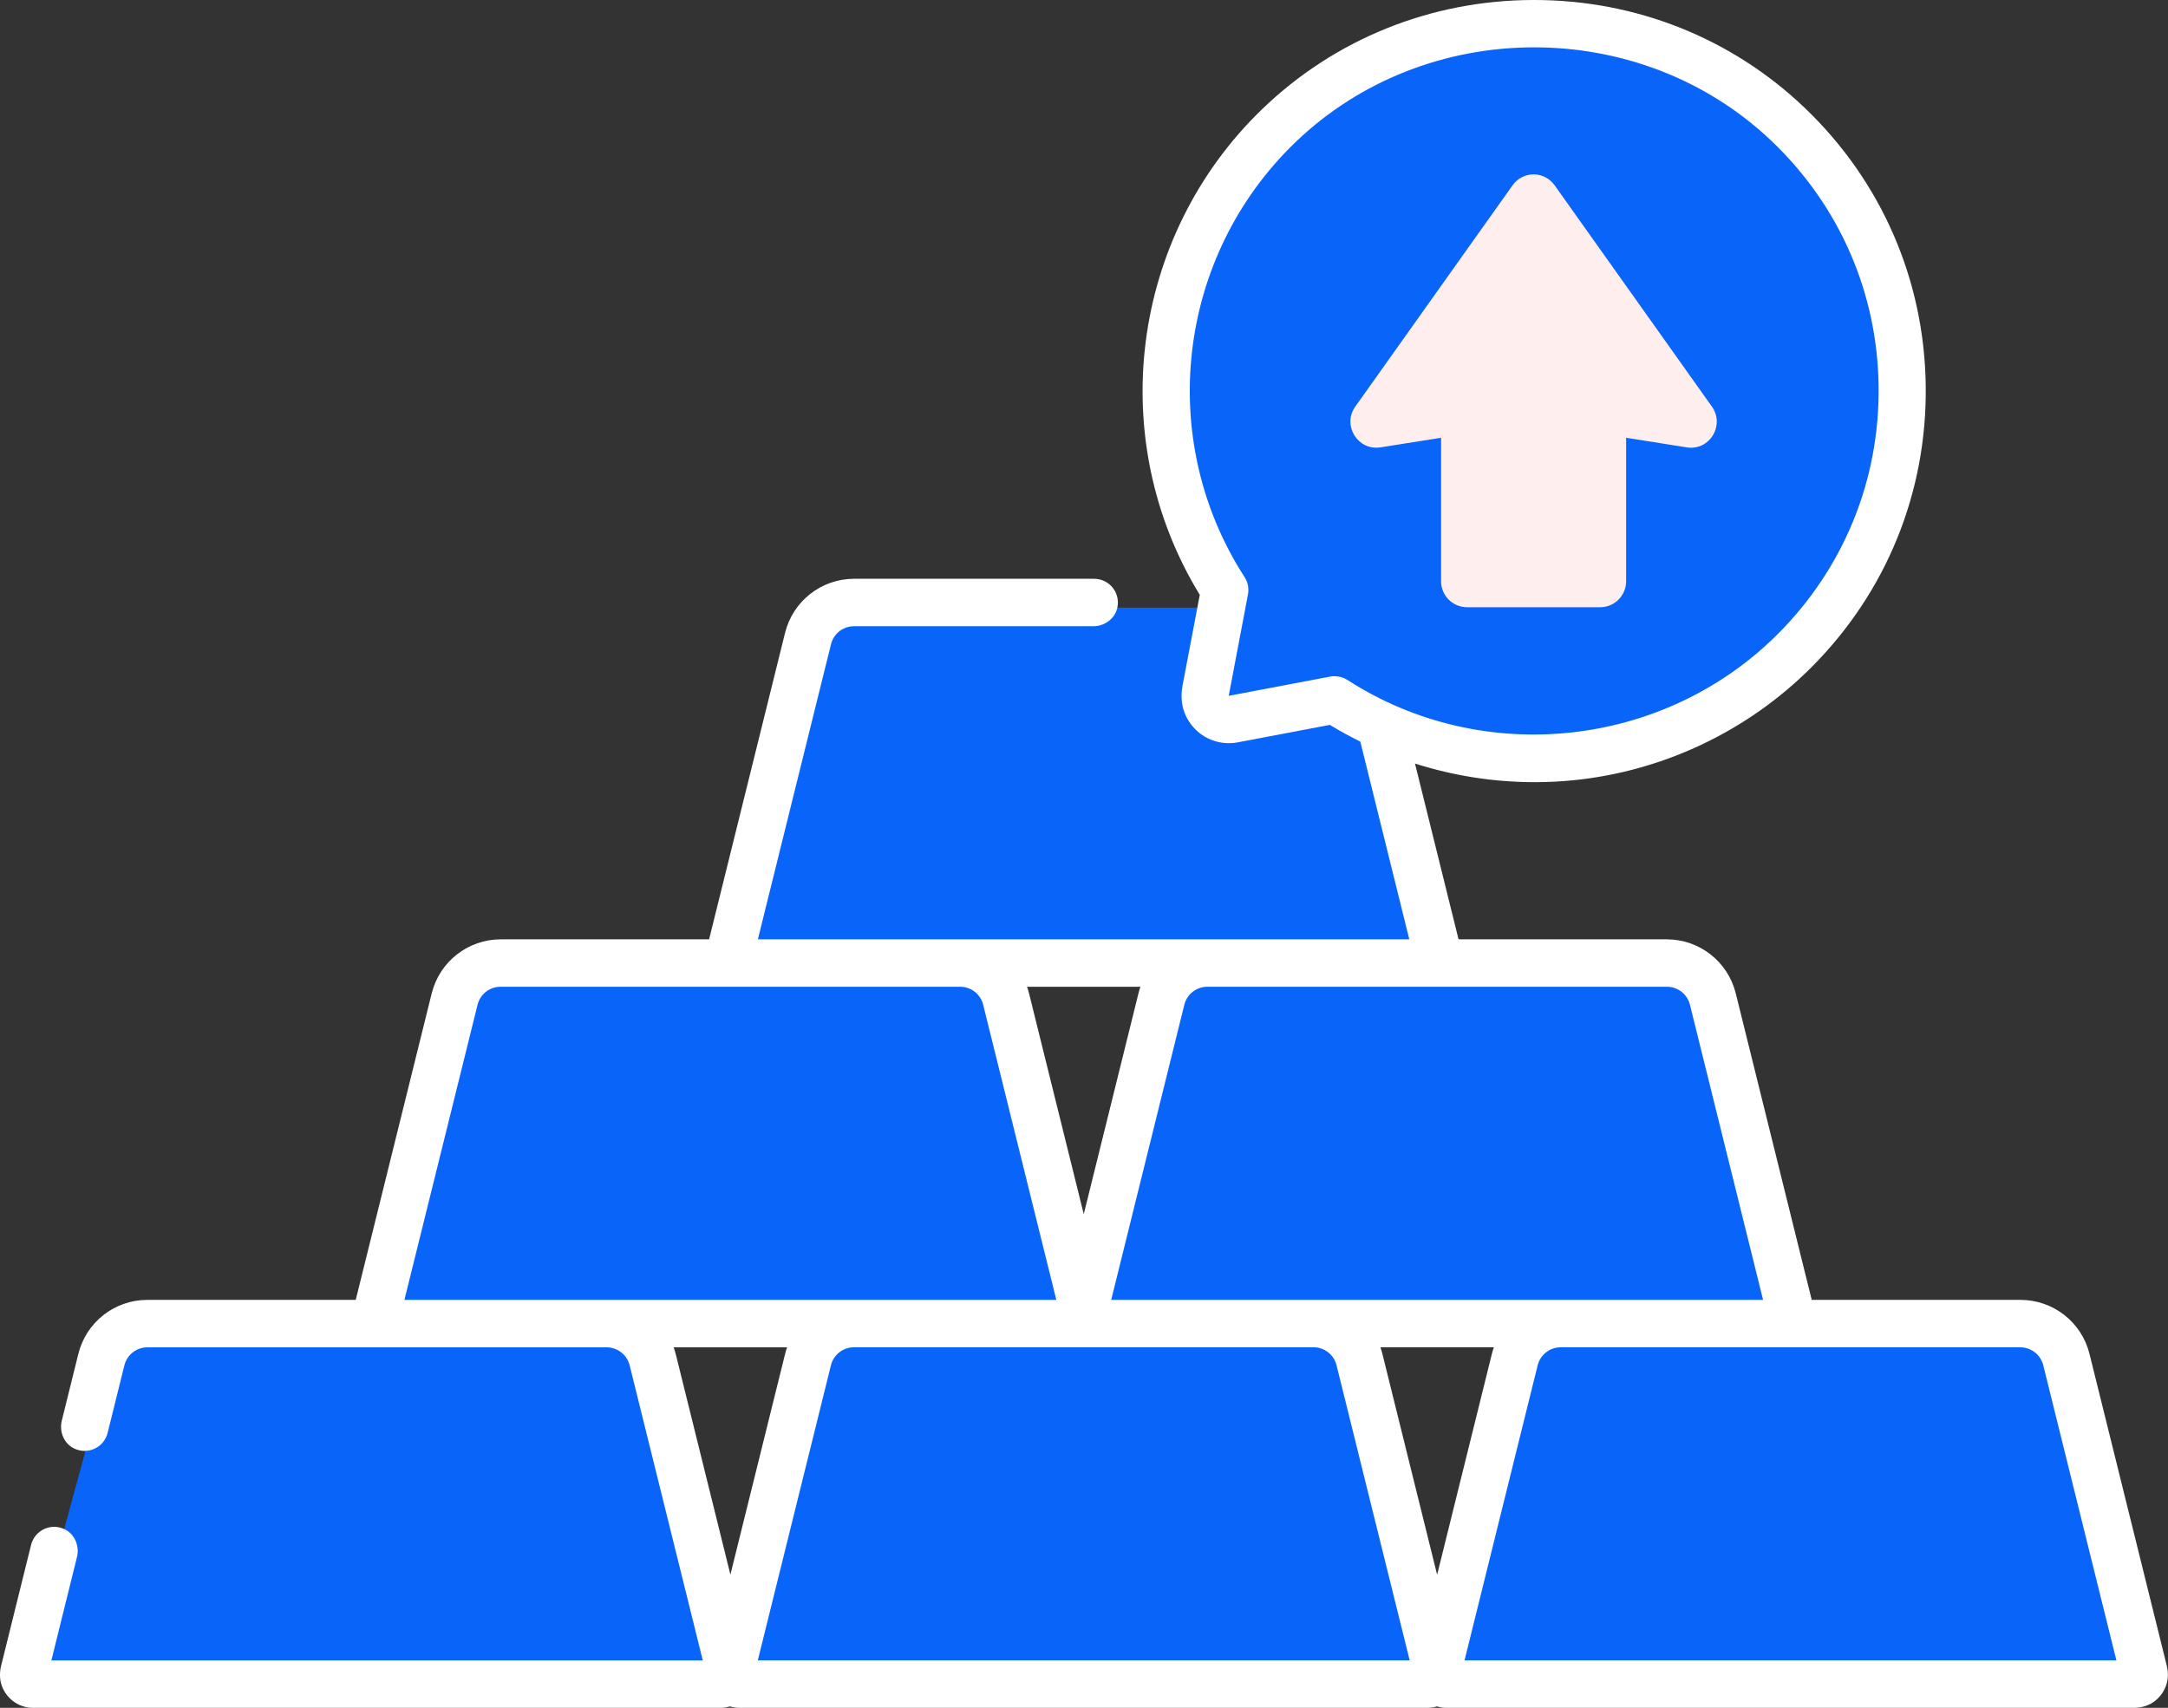<?xml version="1.0" encoding="UTF-8"?><svg id="Layer_2" xmlns="http://www.w3.org/2000/svg" viewBox="0 0 566.84 446.63"><rect x="0" y="0" width="566.84" height="446.63" fill="#333333" stroke="none"/><defs><style>.cls-1{fill:#0965fa;}.cls-1,.cls-2,.cls-3{stroke-width:0px;}.cls-2{fill:#fff;}.cls-3{fill:#fee;}</style></defs><g id="Layer_1-2"><polygon class="cls-1" points="190.91 439.91 5.91 439.91 30.91 347.91 164.91 347.91 190.91 437.91 190.91 439.91"/><polygon class="cls-1" points="283.91 344.91 98.91 344.91 123.91 252.91 257.91 252.91 283.91 342.91 283.91 344.91"/><polygon class="cls-1" points="376.91 438.91 191.91 438.91 216.91 346.91 350.91 346.91 376.91 436.91 376.91 438.91"/><polygon class="cls-1" points="560.91 438.91 375.91 438.91 400.91 346.91 534.91 346.91 560.91 436.91 560.91 438.91"/><polygon class="cls-1" points="467.91 344.91 282.91 344.91 307.91 252.91 441.91 252.91 467.91 342.91 467.91 344.91"/><polygon class="cls-1" points="376.91 250.91 191.91 250.91 216.91 158.91 350.91 158.91 376.91 248.91 376.91 250.91"/><path class="cls-1" d="M469.18,170.19c38.14-38.14,37.59-100.33-1.67-137.78-37.12-35.4-96.31-35.22-133.22.4-33.81,32.62-38.49,83.71-14.09,121.48l-5.03,26.52c-.82,4.3,2.95,8.07,7.25,7.25l26.52-5.03c37.29,24.1,87.58,19.83,120.25-12.84Z"/><path class="cls-2" d="M566.58,435.85l-20.26-81.77c-2.06-8.33-9.5-14.14-18.07-14.14h-54.56l-19.86-80.15c-2.06-8.33-9.5-14.14-18.08-14.14h-54.4l-11.39-45.97c10.08,3.21,20.65,4.87,31.3,4.87,3.39,0,6.8-.17,10.19-.51,23.38-2.35,45.43-12.81,62.08-29.45,19.66-19.66,30.3-45.79,29.97-73.59-.33-27.79-11.6-53.68-31.74-72.89C452.74,9.98,427.68,0,401.17,0h-.43c-26.63.08-51.75,10.22-70.74,28.54-34.52,33.31-41.2,86.35-16.31,127.02l-4.52,23.81c-.53,2.82-.23,5.78,1.12,8.32,2.65,4.99,8.08,7.45,13.31,6.45l24.1-4.57c2.59,1.58,5.25,3.03,7.96,4.37l12.81,51.71h-170.32l19.12-77.17c.69-2.77,3.17-4.71,6.02-4.71h62.55c2.98,0,5.72-2,6.31-4.92.8-3.99-2.23-7.49-6.07-7.49h-62.74c-8.58,0-16.01,5.82-18.08,14.14l-19.86,80.15h-54.45c-8.58,0-16.01,5.82-18.08,14.14l-19.86,80.15h-54.47c-8.57,0-16,5.81-18.06,14.13l-4.32,17.43c-.72,2.89.55,6.03,3.24,7.31,3.67,1.75,7.81-.35,8.74-4.09l4.38-17.66c.69-2.77,3.17-4.71,6.02-4.71h120.06c2.86,0,5.34,1.94,6.03,4.71l19.12,77.17H13.43l6.69-27.01c.72-2.89-.56-6.03-3.25-7.31-3.68-1.74-7.81.36-8.74,4.09l-7.84,31.64c-.5,2.01-.39,4.17.52,6.03,1.52,3.11,4.54,4.96,7.85,4.96h179.7c.86,0,1.69-.14,2.48-.37.8.24,1.63.37,2.48.37h179.92c.86,0,1.69-.14,2.48-.37.8.24,1.63.37,2.48.37h179.71c2.07,0,4.14-.63,5.73-1.97,2.65-2.23,3.71-5.6,2.91-8.81h0ZM348.94,176.83c-.39,0-.77.04-1.16.11l-26.52,5.03,5.03-26.52c.3-1.57-.02-3.18-.88-4.52-23.27-36.02-17.73-83.81,13.19-113.64,34.27-33.07,90.18-33.24,124.64-.37,17.73,16.91,27.65,39.69,27.94,64.14.29,24.46-9.08,47.46-26.37,64.76-29.81,29.81-77.12,34.87-112.49,12.01-1.01-.65-2.18-.99-3.37-.99h0ZM373.26,258.05h62.56c2.86,0,5.34,1.94,6.03,4.71l19.12,77.17h-170.44l19.12-77.17c.69-2.77,3.17-4.71,6.02-4.71h57.59ZM375.74,411.79l-14.3-57.72c-.15-.59-.33-1.16-.52-1.73h29.66c-.2.56-.38,1.14-.52,1.73l-14.3,57.72ZM283.35,317.5l-14.3-57.72c-.15-.59-.33-1.16-.52-1.73h29.65c-.2.56-.38,1.14-.52,1.73l-14.3,57.72ZM105.74,339.93l19.12-77.17c.69-2.77,3.17-4.71,6.02-4.71h120.15c2.86,0,5.34,1.94,6.03,4.71l19.12,77.17H105.74ZM176.66,354.07c-.15-.59-.33-1.16-.52-1.73h29.65c-.2.56-.38,1.14-.52,1.73l-14.3,57.72-14.3-57.72ZM198.13,434.22l19.12-77.17c.69-2.78,3.17-4.72,6.03-4.72h120.14c2.86,0,5.34,1.94,6.03,4.71l19.12,77.17h-170.44ZM382.91,434.22l19.12-77.17c.69-2.77,3.17-4.71,6.02-4.71h120.15c2.86,0,5.34,1.94,6.03,4.71l19.12,77.17h-170.44Z"/><path class="cls-3" d="M447.58,106.32l-41.12-57.87c-2.69-3.79-8.29-3.79-10.98,0l-41.13,57.88c-3.49,4.91.66,11.6,6.61,10.66l15.82-2.51v37.52c0,3.76,3.04,6.8,6.8,6.8h34.78c3.76,0,6.8-3.04,6.8-6.8v-37.52l15.88,2.52c5.92.94,10.03-5.77,6.54-10.68h0Z"/></g></svg>